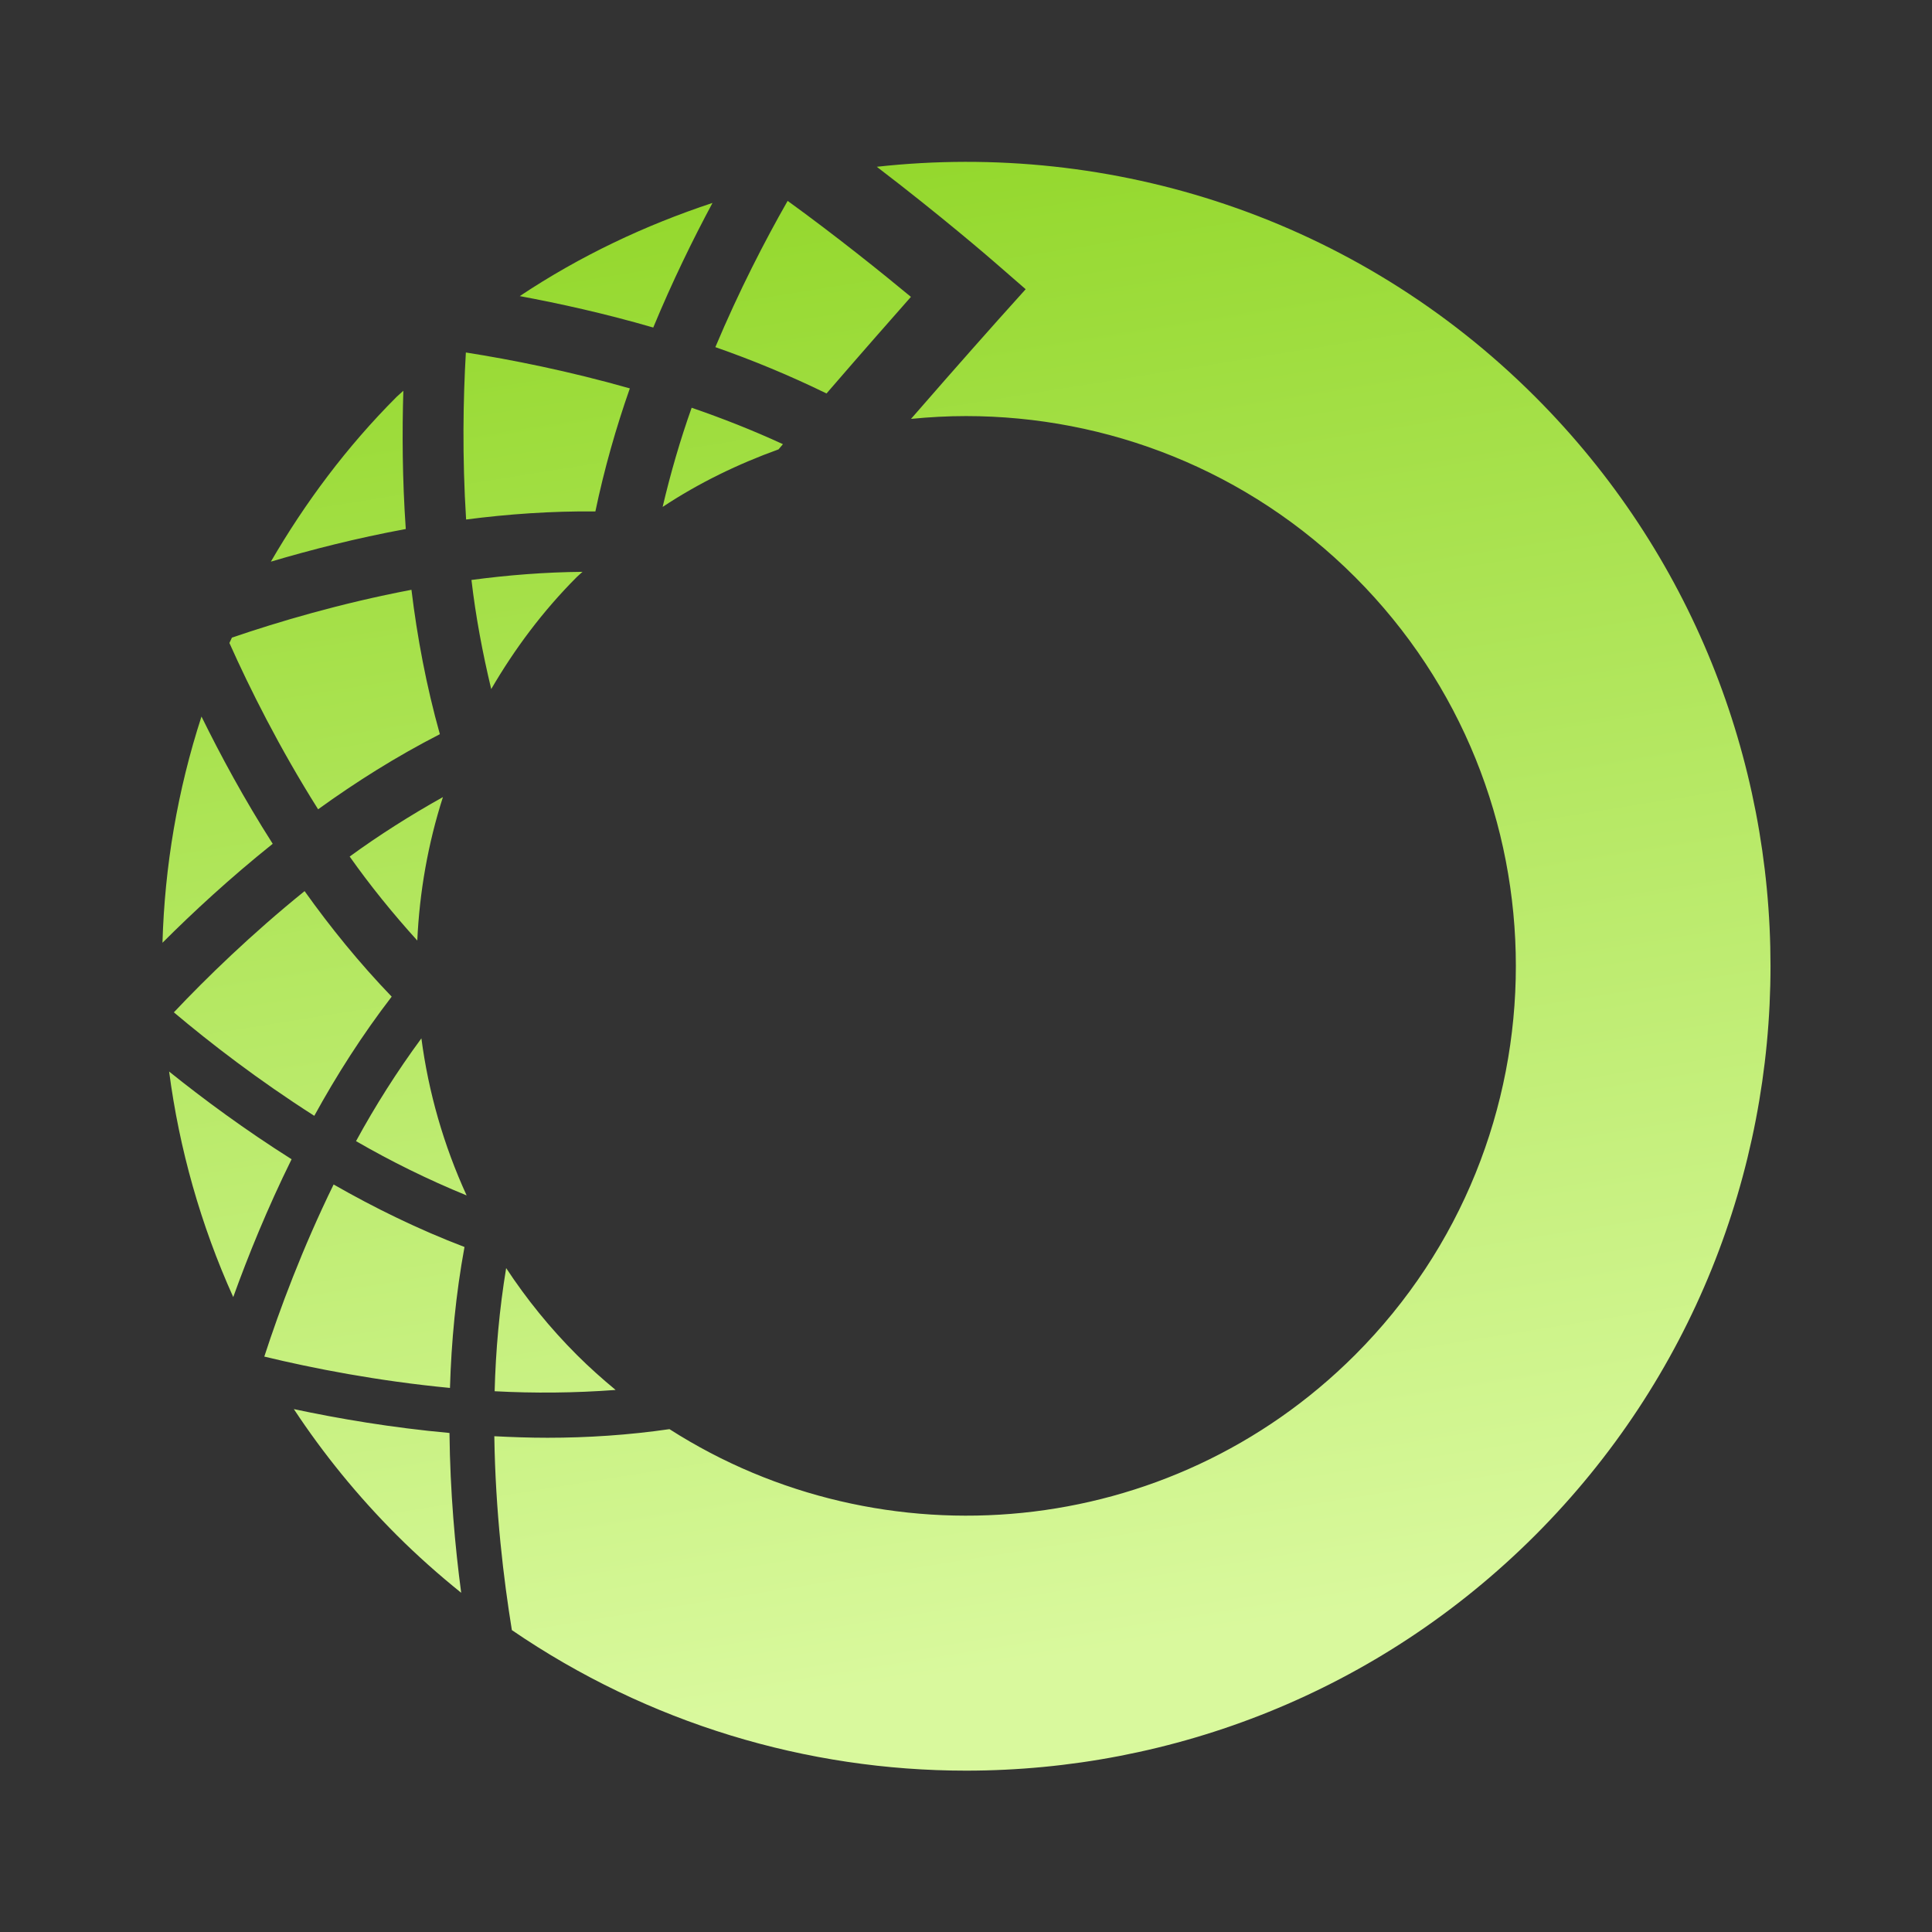 <svg xmlns="http://www.w3.org/2000/svg" xmlns:xlink="http://www.w3.org/1999/xlink" viewBox="0,0,256,256" width="48px" height="48px" fill-rule="nonzero"><rect x="0" y="0" width="256" height="256" fill="#333333" stroke="none"/><defs><linearGradient x1="20.837" y1="4.234" x2="26.769" y2="41.178" gradientUnits="userSpaceOnUse" id="color-1"><stop offset="0" stop-color="#94d82d"></stop><stop offset="1" stop-color="#d9f99d"></stop></linearGradient></defs><g fill="url(#color-1)" fill-rule="nonzero" stroke="none" stroke-width="1" stroke-linecap="butt" stroke-linejoin="miter" stroke-miterlimit="10" stroke-dasharray="" stroke-dashoffset="0" font-family="none" font-weight="none" font-size="none" text-anchor="none" style="mix-blend-mode: normal"><g transform="scale(5.333,5.333)"><path d="M11.575,8.758c1.128,0.177 2.553,0.46 4.074,0.892c-0.343,0.977 -0.636,2.004 -0.856,3.057c-1.093,-0.01 -2.173,0.066 -3.212,0.201c-0.099,-1.564 -0.073,-3.001 -0.006,-4.15zM10.082,13.144c-0.086,-1.246 -0.092,-2.411 -0.06,-3.435c-0.053,0.052 -0.112,0.096 -0.165,0.149c-1.25,1.25 -2.277,2.636 -3.127,4.097c0.987,-0.292 2.112,-0.582 3.352,-0.811zM12.205,17.121c0.579,-0.994 1.279,-1.936 2.129,-2.787c0.045,-0.045 0.094,-0.082 0.139,-0.126c-0.935,0.008 -1.862,0.082 -2.759,0.202c0.104,0.896 0.274,1.807 0.491,2.711zM10.929,18.242c-0.335,-1.195 -0.563,-2.408 -0.706,-3.588c-1.763,0.336 -3.316,0.797 -4.461,1.189c-0.02,0.045 -0.042,0.088 -0.062,0.133c0.502,1.124 1.236,2.597 2.204,4.132c0.936,-0.676 1.948,-1.315 3.025,-1.866zM6.776,20.965c-0.716,-1.122 -1.297,-2.2 -1.77,-3.162c-0.593,1.827 -0.915,3.719 -0.969,5.621c0.758,-0.758 1.68,-1.611 2.739,-2.459zM4.202,26.624c0.252,1.922 0.784,3.808 1.593,5.604c0.371,-1.03 0.848,-2.205 1.45,-3.425c-1.162,-0.734 -2.189,-1.493 -3.043,-2.179zM4.32,25.153c0.907,0.765 2.102,1.686 3.489,2.571c0.552,-1.006 1.191,-2.009 1.923,-2.961c-0.801,-0.832 -1.522,-1.721 -2.164,-2.622c-1.325,1.071 -2.441,2.157 -3.248,3.012zM8.688,21.282c0.506,0.717 1.073,1.417 1.68,2.087c0.055,-1.206 0.265,-2.404 0.637,-3.564c-0.812,0.453 -1.592,0.949 -2.317,1.477zM16.231,8.138c0.477,-1.151 0.988,-2.194 1.472,-3.096c-1.67,0.552 -3.285,1.313 -4.789,2.315c0.996,0.185 2.121,0.434 3.317,0.781zM17.774,8.625c0.919,0.321 1.849,0.705 2.762,1.151c0.862,-0.998 1.601,-1.839 2.097,-2.4c-0.72,-0.597 -1.862,-1.515 -3.063,-2.385c-0.563,0.986 -1.206,2.231 -1.796,3.634zM11.168,35.604c-1.438,-0.131 -2.76,-0.357 -3.867,-0.593c0.731,1.108 1.583,2.158 2.557,3.132c0.513,0.513 1.049,0.987 1.601,1.432c-0.152,-1.143 -0.275,-2.505 -0.291,-3.971zM38.142,9.857c-4.462,-4.461 -10.525,-6.358 -16.357,-5.713c1.581,1.206 2.84,2.294 2.932,2.375l0.767,0.667l-0.679,0.756c-0.016,0.018 -0.896,1.001 -2.17,2.466c0.454,-0.045 0.909,-0.07 1.365,-0.07c3.5,0 7.001,1.333 9.666,3.997c5.33,5.33 5.33,14.002 0,19.332c-4.618,4.617 -11.744,5.226 -17.032,1.842c-1.014,0.147 -2.034,0.214 -3.031,0.214c-0.447,0 -0.886,-0.016 -1.321,-0.038c0.027,1.87 0.233,3.567 0.436,4.817c3.389,2.319 7.333,3.492 11.283,3.492c5.122,0 10.243,-1.95 14.142,-5.848v0c7.797,-7.802 7.797,-20.49 -0.001,-28.289zM15.296,34.535c-0.33,-0.273 -0.652,-0.56 -0.961,-0.868c-0.671,-0.671 -1.257,-1.396 -1.759,-2.16c-0.169,1.027 -0.26,2.057 -0.286,3.06c0.978,0.053 1.992,0.044 3.006,-0.032zM17.185,10.131c-0.282,0.793 -0.523,1.621 -0.721,2.464c0.91,-0.602 1.88,-1.069 2.88,-1.43c0.035,-0.041 0.074,-0.088 0.109,-0.129c-0.75,-0.346 -1.512,-0.645 -2.268,-0.905zM10.47,25.799c-0.606,0.824 -1.151,1.685 -1.624,2.554c0.865,0.5 1.789,0.957 2.748,1.349c-0.572,-1.249 -0.948,-2.564 -1.124,-3.903zM11.541,30.983c-1.146,-0.437 -2.237,-0.972 -3.252,-1.553c-0.775,1.586 -1.341,3.103 -1.722,4.276c1.202,0.291 2.823,0.608 4.613,0.779c0.034,-1.144 0.144,-2.324 0.361,-3.502z"></path></g></g></svg>